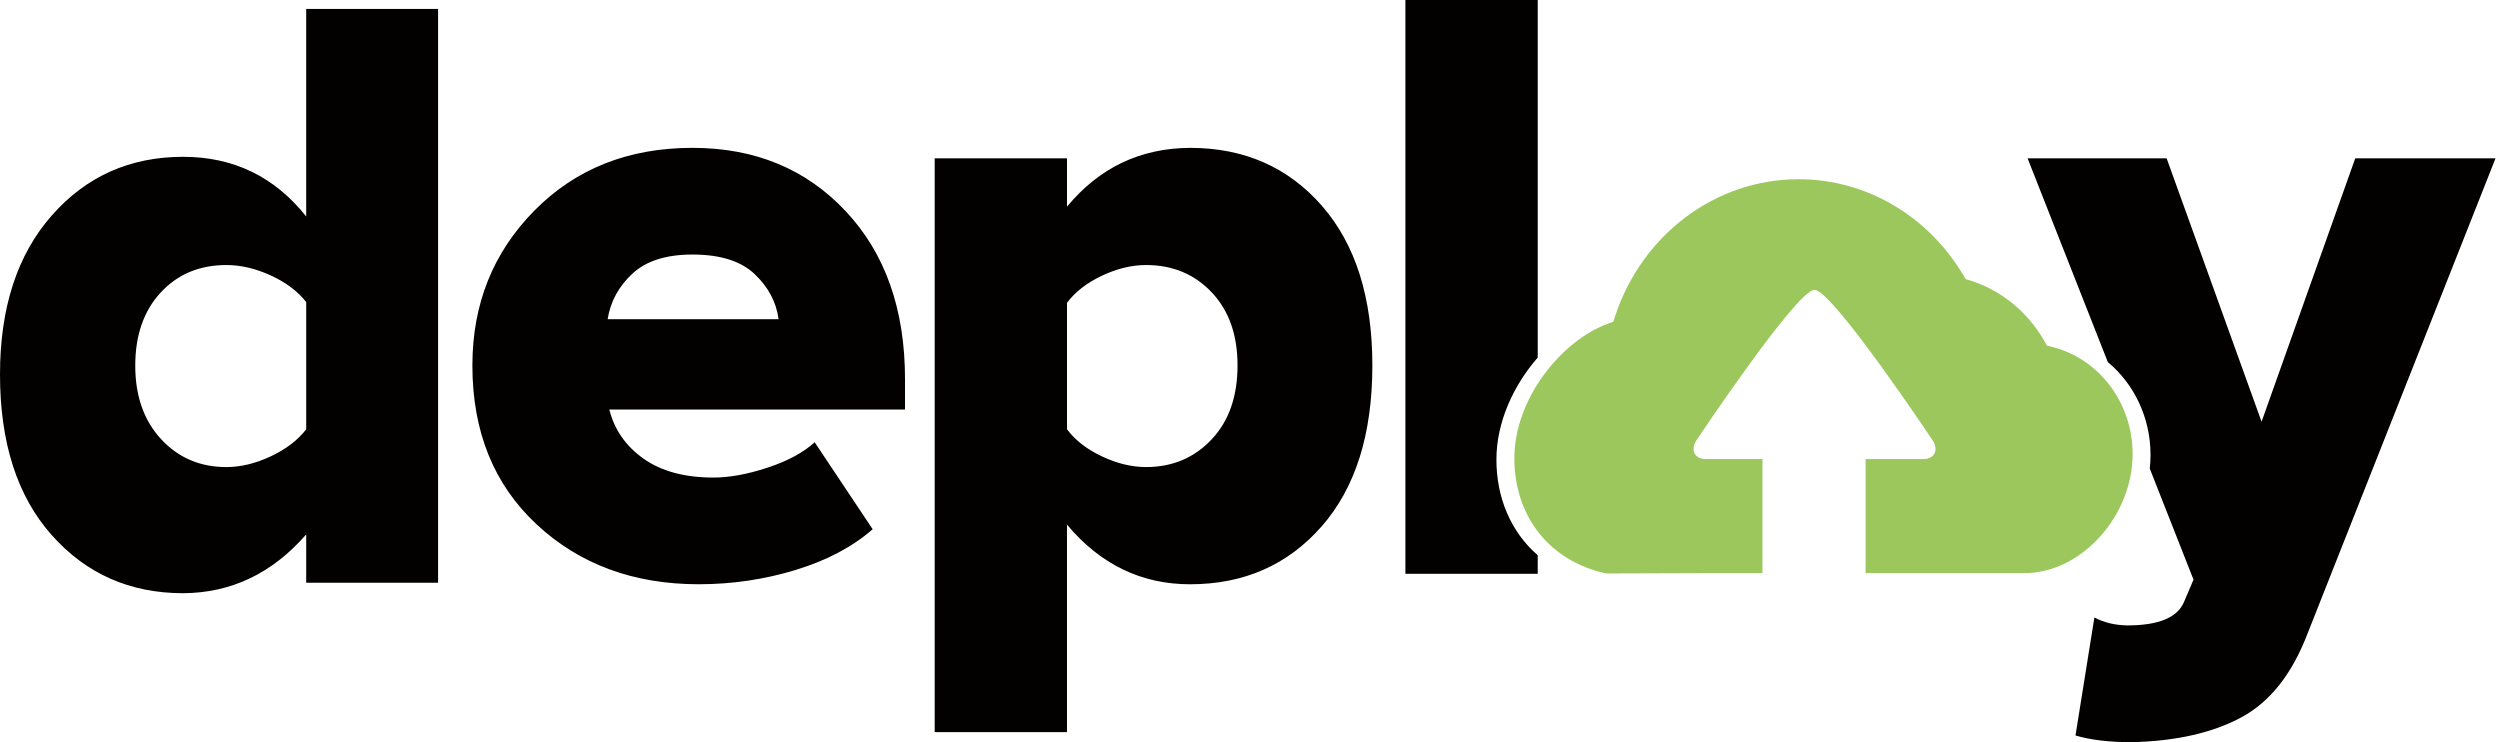 <svg width="512" height="152" xmlns="http://www.w3.org/2000/svg" xmlns:xlink="http://www.w3.org/1999/xlink" preserveAspectRatio="xMidYMid"><defs><path id="a" d="M329.216 66.32l1.184-.437.413-1.243c5.527-16.595 20.5-27.937 37.532-27.937 13.853 0 26.477 7.492 33.702 19.584l.523.873.941.294c6.335 1.98 11.743 6.41 15.144 12.343l.563.984 1.064.266c9.594 2.408 16.48 11.447 16.48 21.942 0 12.705-10.503 24.384-22.154 24.384h-32.531v-23.35h11.735c2.234 0 3.199-1.608 2.159-3.59 0 0-20.686-31.074-24.356-31.074-3.67 0-24.356 31.074-24.356 31.074-1.039 1.98-.073 3.59 2.158 3.59h11.534v23.35h-9.326l-22.668.075c-12.156-2.633-18.82-12.288-18.82-23.546 0-12.439 9.828-24.173 19.079-27.582z"/></defs><path d="M10.581 44.157c7.053-8.029 16.028-12.042 26.925-12.042 10.323 0 18.724 4.072 25.204 12.214V1.835h27.01V119.34H62.71v-9.893c-6.939 7.972-15.34 11.985-25.204 12.042-10.897 0-19.87-3.971-26.925-11.914C3.527 101.635 0 90.666 0 76.673c0-13.647 3.527-24.486 10.581-32.516zM443.728 32.43l19.441 53.937 19.183-53.937h28.73l-38.45 97.205c-3.156 8.315-7.672 14.064-13.55 17.247-5.878 3.182-13.347 4.888-22.408 5.118-4.702 0-8.574-.459-11.613-1.377l3.87-24.172c1.892 1.031 4.13 1.577 6.71 1.635 6.365 0 10.236-1.576 11.612-4.73l1.978-4.645-8.959-22.75c.103-.927.156-1.861.156-2.803 0-7.634-3.378-14.549-8.74-18.995L415.252 32.43h28.476zM124.444 65.376h35.01c-.459-3.497-2.094-6.58-4.903-9.247-2.81-2.666-7.055-4-12.733-4-5.391 0-9.49 1.304-12.3 3.914-2.808 2.61-4.5 5.72-5.074 9.333zM287.828 0h27.098v73.23c-4.907 5.627-8.46 13.137-8.46 20.9 0 7.754 2.93 14.796 8.458 19.574v3.803h-27.097V0h.001zM27.7 74.882c0 6.223 1.764 11.24 5.291 15.054 3.527 3.813 7.987 5.72 13.376 5.72 2.925 0 5.95-.73 9.075-2.193 3.125-1.463 5.548-3.312 7.269-5.548V61.85c-1.778-2.237-4.215-4.057-7.311-5.463-3.098-1.406-6.108-2.107-9.033-2.107-5.505 0-9.992 1.878-13.462 5.634-3.47 3.757-5.205 8.746-5.205 14.97zm190.824 13.032c1.663 2.237 4.043 4.086 7.14 5.547 3.098 1.463 6.108 2.193 9.033 2.193 5.392 0 9.864-1.877 13.418-5.634 3.557-3.756 5.333-8.818 5.333-15.182 0-6.25-1.763-11.24-5.29-14.967-3.527-3.727-8.014-5.592-13.463-5.592-2.925 0-5.935.73-9.032 2.193-3.098 1.463-5.476 3.313-7.14 5.548v25.894h.001zM96.746 74.838c0-12.56 4.23-23.126 12.688-31.698 8.458-8.574 19.254-12.86 32.386-12.86 12.79 0 23.24 4.316 31.355 12.946 8.115 8.631 12.173 20.115 12.173 34.451v6.194h-60.56c1.032 4.129 3.37 7.483 7.01 10.064 3.642 2.58 8.417 3.87 14.324 3.87 3.268 0 6.953-.674 11.053-2.022 4.1-1.347 7.326-3.083 9.676-5.205l11.872 17.806c-4.13 3.614-9.39 6.394-15.786 8.345-6.395 1.95-13.004 2.925-19.828 2.925-13.362 0-24.43-4.087-33.205-12.259-8.772-8.17-13.158-19.023-13.158-32.557zm94.68 75.097V32.43h27.097v9.893c6.596-7.971 14.997-11.985 25.204-12.042 11.067 0 20.058 3.942 26.967 11.828 6.91 7.885 10.365 18.795 10.365 32.731 0 14.109-3.47 25.105-10.41 32.99-6.938 7.886-15.913 11.828-26.924 11.828-9.98 0-18.38-4.073-25.204-12.215v42.494h-27.095v-.002z" fill="#030000"/><use fill="#9BC75D" xlink:href="#a"/></svg>
